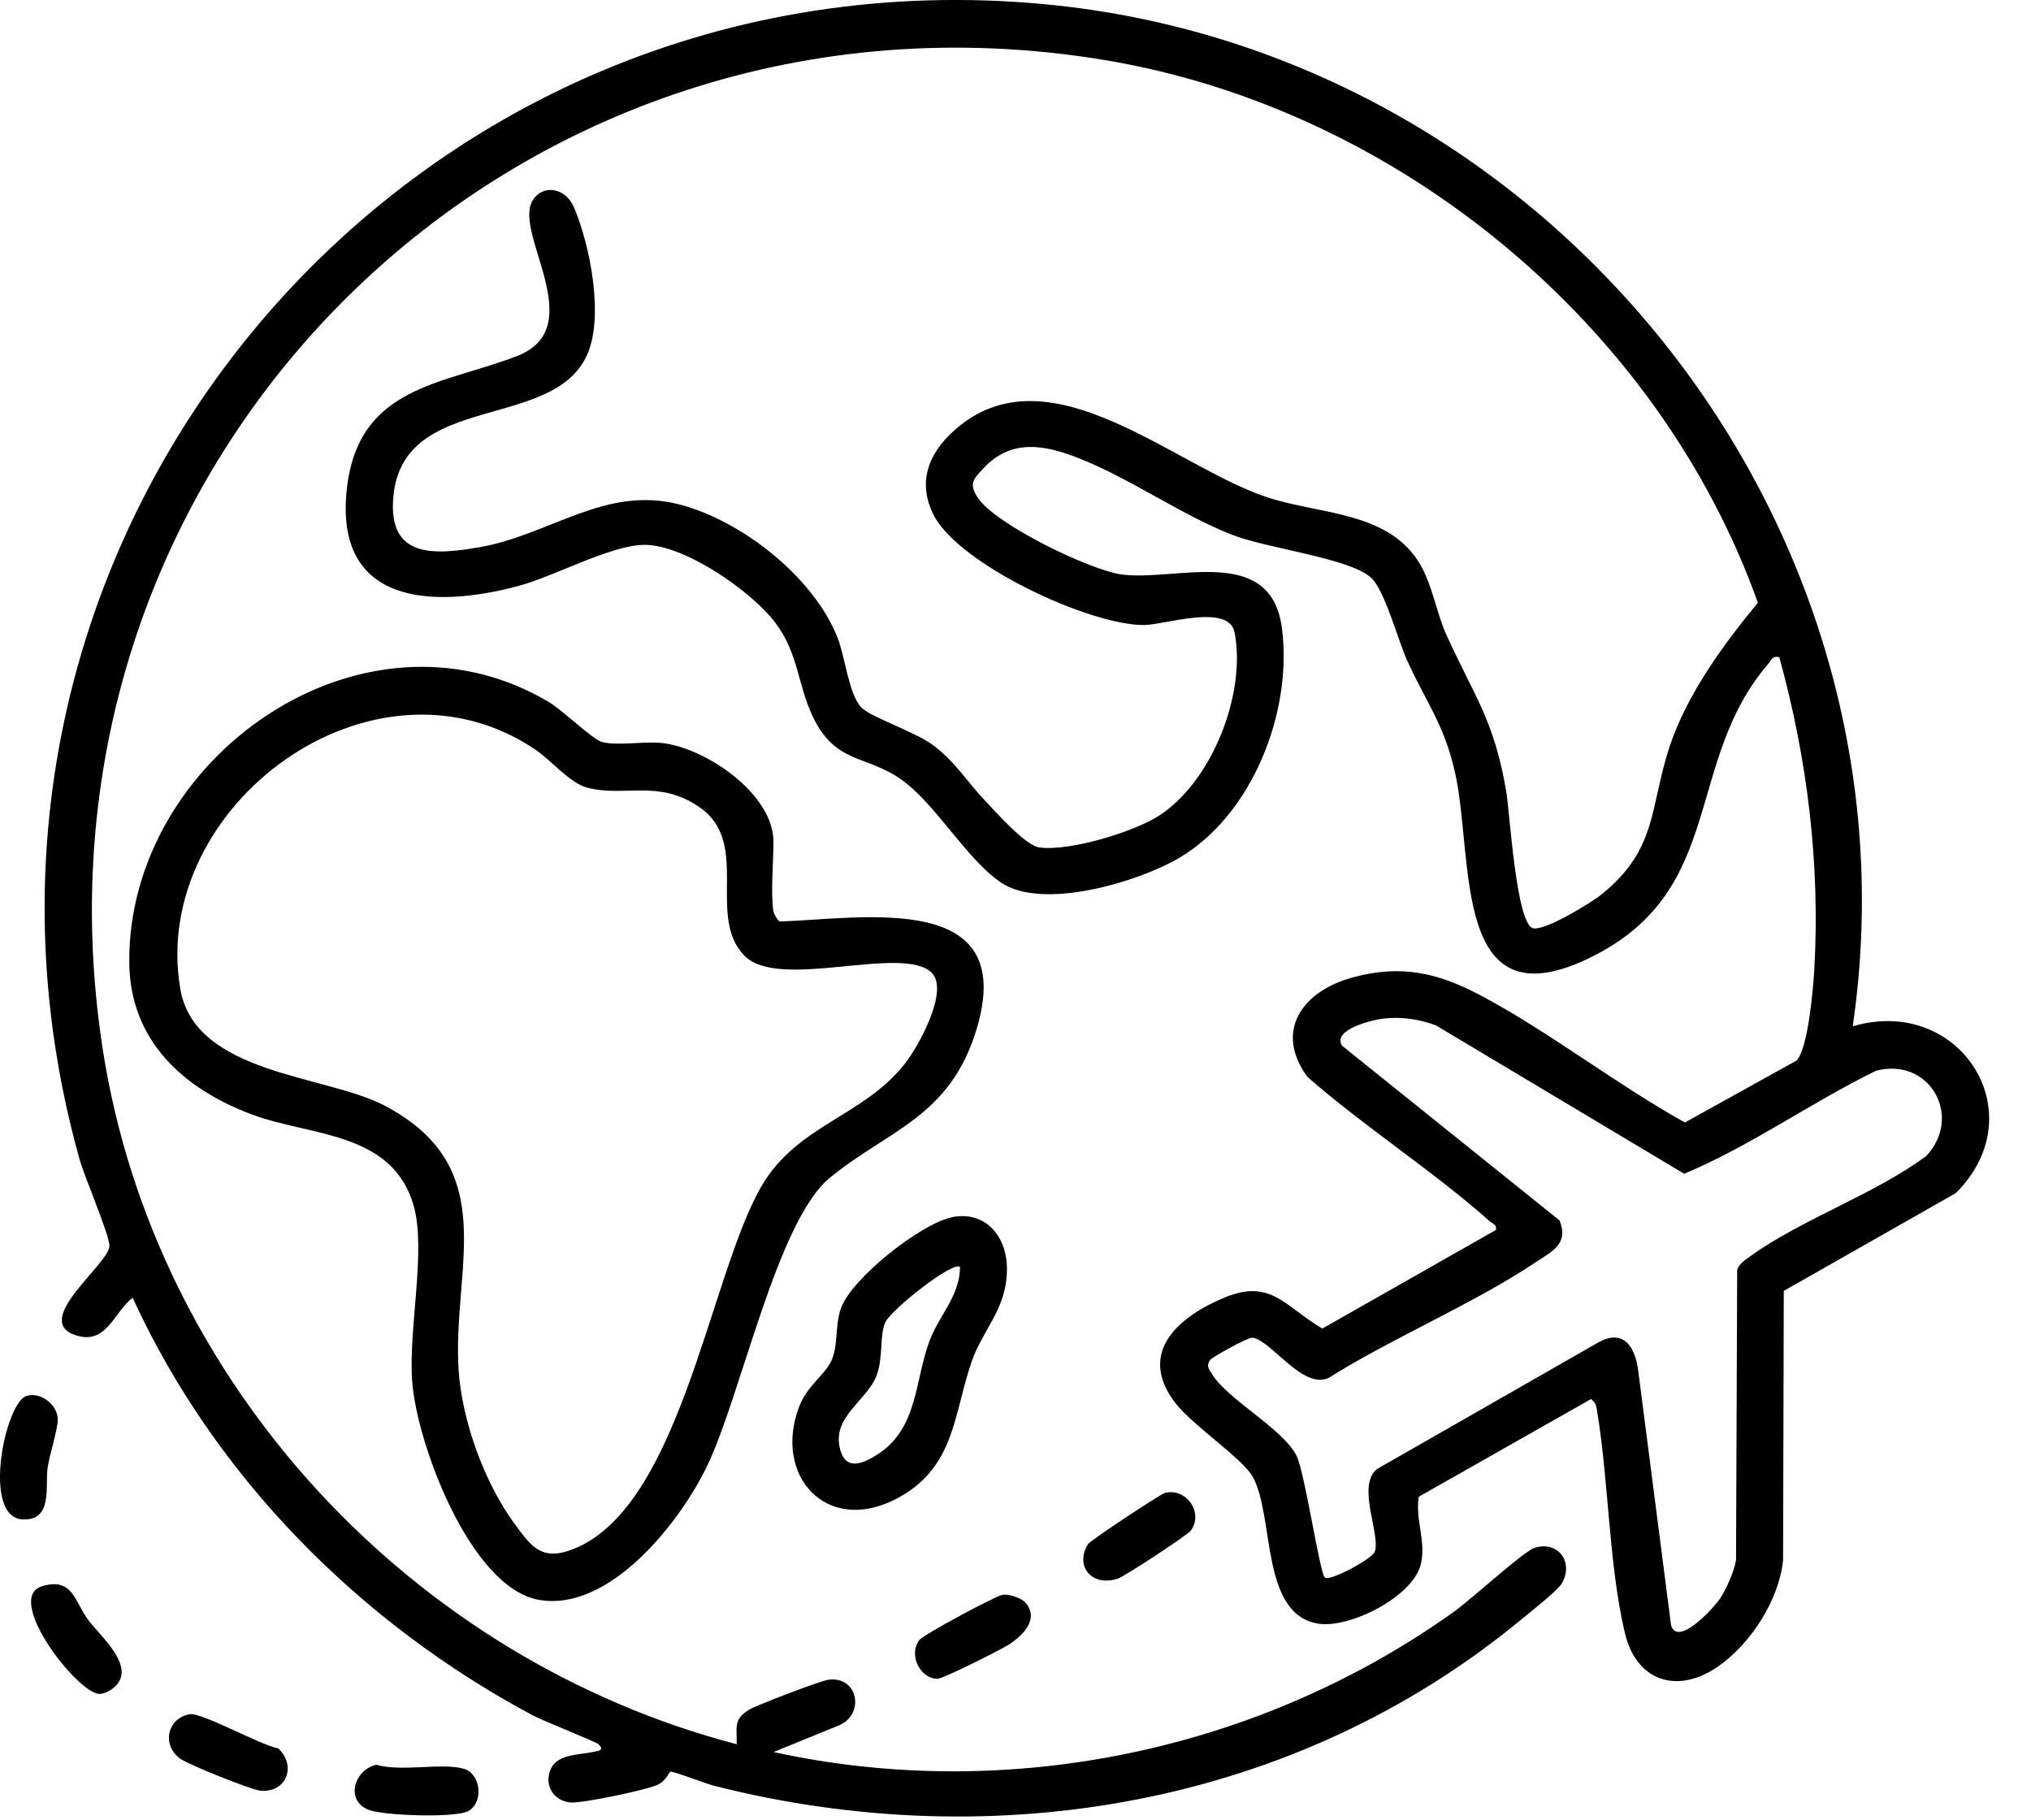<svg width="48" height="43" viewBox="0 0 48 43" fill="none" xmlns="http://www.w3.org/2000/svg">
<path d="M4.485 40.508C4.775 40.464 6.165 41.245 6.578 41.316C7.02 41.739 6.762 42.381 6.141 42.313C5.922 42.289 4.406 41.682 4.239 41.546C3.796 41.186 3.994 40.583 4.485 40.51V40.508Z" fill="black"/>
<path d="M8.889 41.701C9.484 41.878 10.44 41.648 10.959 41.797C11.361 41.913 11.44 42.574 11.076 42.793C10.791 42.964 9.063 42.909 8.707 42.766C8.155 42.543 8.369 41.824 8.891 41.703L8.889 41.701Z" fill="black"/>
<path d="M0.63 32.986C0.977 32.884 1.369 33.212 1.365 33.548C1.363 33.787 1.172 34.368 1.126 34.678C1.06 35.11 1.264 35.95 0.525 35.904C-0.438 35.844 0.123 33.134 0.63 32.986Z" fill="black"/>
<path d="M0.994 37.483C1.726 37.264 1.765 37.857 2.086 38.282C2.393 38.687 3.266 39.424 2.673 39.894C2.59 39.96 2.461 40.028 2.353 40.028C1.834 40.028 0.079 37.758 0.994 37.484V37.483Z" fill="black"/>
<path d="M43.793 24.25C46.324 23.513 48.113 26.316 46.223 28.194L42.157 30.505L42.141 36.867C42.047 37.806 41.378 38.839 40.611 39.376C39.659 40.041 38.678 39.749 38.402 38.589C38.018 36.975 38.021 34.961 37.736 33.29C37.718 33.181 37.689 33.126 37.599 33.062L33.531 35.369C33.444 35.905 33.7 36.391 33.586 36.938C33.424 37.718 31.922 38.471 31.183 38.372C29.779 38.183 30.128 35.834 29.608 34.9C29.366 34.464 28.189 33.687 27.777 33.152C26.857 31.955 27.867 31.101 28.956 30.656C30.044 30.211 30.375 30.882 31.252 31.395L35.352 29.066C35.384 28.933 35.268 28.915 35.198 28.852C33.865 27.665 32.248 26.63 30.897 25.446C30.099 24.347 30.799 23.419 31.956 23.101C33.117 22.781 33.992 22.989 35.014 23.533C36.635 24.398 38.202 25.626 39.821 26.525L42.455 25.064C42.731 24.796 42.852 23.364 42.878 22.917C43.021 20.417 42.714 17.932 42.052 15.531C41.881 15.491 41.874 15.588 41.793 15.684C39.801 17.998 40.799 20.989 37.678 22.581C34.29 24.31 34.845 20.338 34.393 18.279C34.143 17.142 33.715 16.608 33.27 15.64C33.036 15.132 32.735 13.963 32.408 13.656C31.911 13.189 29.937 12.961 29.114 12.636C27.908 12.16 26.706 11.305 25.504 10.831C24.693 10.511 23.899 10.355 23.235 11.074C22.991 11.338 22.897 11.436 23.107 11.759C23.513 12.386 25.77 13.482 26.52 13.577C27.814 13.741 30.038 12.849 30.297 14.847C30.553 16.818 29.599 19.263 27.855 20.281C26.892 20.843 24.632 21.524 23.651 20.851C22.826 20.285 22.114 18.998 21.305 18.424C20.473 17.833 19.748 18.061 19.212 16.939C18.848 16.18 18.874 15.441 18.32 14.71C17.767 13.978 16.173 12.862 15.217 12.875C14.427 12.886 13.095 13.623 12.245 13.849C10.225 14.388 7.889 14.294 8.198 11.544C8.472 9.105 10.488 9.088 12.223 8.412C13.96 7.736 12.12 5.506 12.587 4.738C12.828 4.341 13.363 4.44 13.556 4.881C13.947 5.774 14.286 7.506 13.867 8.405C13.036 10.191 9.53 9.259 9.297 11.728C9.161 13.18 10.222 13.123 11.328 12.932C13.001 12.642 14.3 11.465 16.059 11.921C17.53 12.303 19.228 13.634 19.794 15.068C19.971 15.513 20.057 16.393 20.351 16.713C20.563 16.943 21.609 17.285 22.035 17.597C22.577 17.996 22.844 18.461 23.281 18.921C23.552 19.206 24.233 19.98 24.563 20.026C25.267 20.123 26.794 19.663 27.397 19.272C28.645 18.463 29.457 16.397 29.178 14.945C29.044 14.25 27.526 14.765 27.044 14.77C25.761 14.783 22.643 13.336 22.059 12.158C21.645 11.322 22 10.609 22.682 10.061C24.875 8.305 27.741 11.002 29.912 11.739C31.178 12.169 32.86 12.063 33.59 13.384C33.862 13.877 33.955 14.495 34.181 14.995C34.834 16.443 35.312 17.002 35.6 18.715C35.681 19.198 35.834 21.845 36.233 21.935C36.518 22 37.613 21.332 37.872 21.119C39.179 20.049 38.986 19.081 39.455 17.654C39.859 16.423 40.727 15.233 41.545 14.243C39.196 7.655 33.012 2.563 26.101 1.418C12.162 -0.891 0.251 10.829 2.431 24.812C3.661 32.698 9.733 39.207 17.41 41.218C17.425 40.846 17.315 40.644 17.697 40.405C17.868 40.299 19.368 39.727 19.565 39.696C20.28 39.585 20.458 40.521 19.813 40.778L18.282 41.402C23.837 42.615 29.766 41.372 34.369 38.082C34.742 37.815 36.014 36.659 36.262 36.578C36.827 36.396 37.2 36.922 36.913 37.415C36.812 37.589 36.152 38.106 35.942 38.279C30.625 42.668 23.509 43.881 16.883 42.201C16.649 42.142 15.982 41.872 15.842 41.865C15.82 41.865 15.747 42.087 15.526 42.183C15.256 42.302 13.734 42.624 13.469 42.593C13.065 42.545 12.848 42.163 13.023 41.791C13.184 41.447 13.697 41.471 14.012 41.4C14.122 41.374 14.3 41.374 14.148 41.22C14.089 41.159 12.846 40.672 12.585 40.532C8.499 38.35 5.071 34.893 3.134 30.665C2.694 31.01 2.522 31.766 1.825 31.564C0.68 31.233 2.61 29.854 2.586 29.433C2.567 29.123 2.005 27.841 1.876 27.38C-2.226 12.689 9.602 -1.36 24.746 0.105C36.624 1.254 45.514 12.375 43.789 24.239L43.793 24.25ZM31.314 37.279C31.443 37.372 32.437 36.832 32.492 36.666C32.632 36.251 32.049 35.099 32.549 34.711L37.744 31.74C38.354 31.378 38.646 31.808 38.718 32.396L39.494 38.411C39.659 38.924 40.507 37.992 40.654 37.771C40.797 37.556 40.994 37.115 41.029 36.861L41.056 30.005C41.115 29.851 41.249 29.771 41.374 29.68C42.578 28.812 44.304 28.224 45.525 27.316C46.398 26.389 45.609 24.97 44.337 25.303C42.797 26.055 41.383 27.075 39.804 27.737L33.941 24.233C33.558 24.086 33.141 24.025 32.729 24.066C32.446 24.093 31.476 24.327 31.718 24.711L36.858 28.84C37.082 29.396 36.679 29.571 36.292 29.83C34.795 30.827 32.941 31.595 31.402 32.56C30.788 32.85 30.029 31.654 29.597 31.611C29.489 31.601 28.638 32.075 28.597 32.139C28.502 32.286 28.572 32.347 28.643 32.468C29.009 33.073 30.338 33.77 30.647 34.411C30.84 34.812 31.193 37.192 31.312 37.28L31.314 37.279Z" fill="black"/>
<path d="M18.28 21.543C18.288 21.587 18.378 21.761 18.434 21.776C20.433 21.704 24.072 21.043 23.079 24.324C22.451 26.403 21 26.695 19.613 27.831C18.359 28.857 17.517 32.976 16.707 34.652C16.067 35.978 14.409 38.088 12.749 37.808C11.117 37.535 9.849 34.106 9.742 32.649C9.648 31.391 10.08 29.551 9.775 28.487C9.271 26.732 7.336 26.853 5.959 26.338C4.334 25.732 3.071 24.592 3.055 22.745C3.014 17.912 8.566 13.989 12.961 16.583C13.28 16.771 14.008 17.471 14.216 17.53C14.578 17.635 15.227 17.51 15.655 17.559C16.683 17.677 18.28 18.761 18.28 19.89C18.28 20.364 18.21 21.114 18.28 21.543ZM22.021 22.987C21.328 22.311 18.42 23.416 17.6 22.59C16.677 21.66 17.764 19.919 16.528 19.072C15.552 18.403 14.775 18.848 13.87 18.611C13.468 18.504 13.008 17.953 12.655 17.715C8.816 15.129 3.536 19.043 4.259 23.359C4.601 25.401 7.713 25.395 9.102 26.132C11.885 27.61 10.681 29.963 10.839 32.379C10.918 33.575 11.451 35.046 12.163 36.011C12.507 36.478 12.755 36.856 13.389 36.661C16.052 35.84 16.742 30.211 17.988 28.046C18.835 26.574 20.403 26.395 21.396 25.123C21.701 24.734 22.442 23.403 22.019 22.989L22.021 22.987Z" fill="black"/>
<path d="M22.482 28.766C23.292 28.597 23.798 29.218 23.798 29.985C23.798 30.937 23.228 31.406 22.961 32.183C22.529 33.439 22.572 34.709 21.16 35.43C19.528 36.262 18.272 34.874 18.884 33.246C19.068 32.757 19.478 32.505 19.642 32.169C19.814 31.814 19.73 31.341 19.87 30.93C20.112 30.213 21.761 28.921 22.482 28.77V28.766ZM22.689 29.941C22.537 29.779 21.044 30.961 20.923 31.248C20.778 31.591 20.882 32.071 20.715 32.509C20.48 33.117 19.627 33.49 19.864 34.281C20.011 34.775 20.434 34.564 20.739 34.369C21.706 33.753 21.612 32.612 21.978 31.661C22.206 31.071 22.684 30.616 22.689 29.943V29.941Z" fill="black"/>
<path d="M27.529 35.28C28.035 35.15 28.457 35.747 28.141 36.172C28.064 36.276 26.59 37.245 26.426 37.3C25.82 37.511 25.39 37.021 25.711 36.493C25.768 36.399 27.424 35.308 27.529 35.28Z" fill="black"/>
<path d="M24.22 37.856C24.587 38.243 24.172 38.65 23.849 38.859C23.663 38.981 22.303 39.661 22.17 39.668C21.768 39.692 21.455 39.122 21.727 38.756C21.823 38.626 23.514 37.721 23.692 37.687C23.834 37.657 24.135 37.767 24.22 37.856Z" fill="black"/>
</svg>
